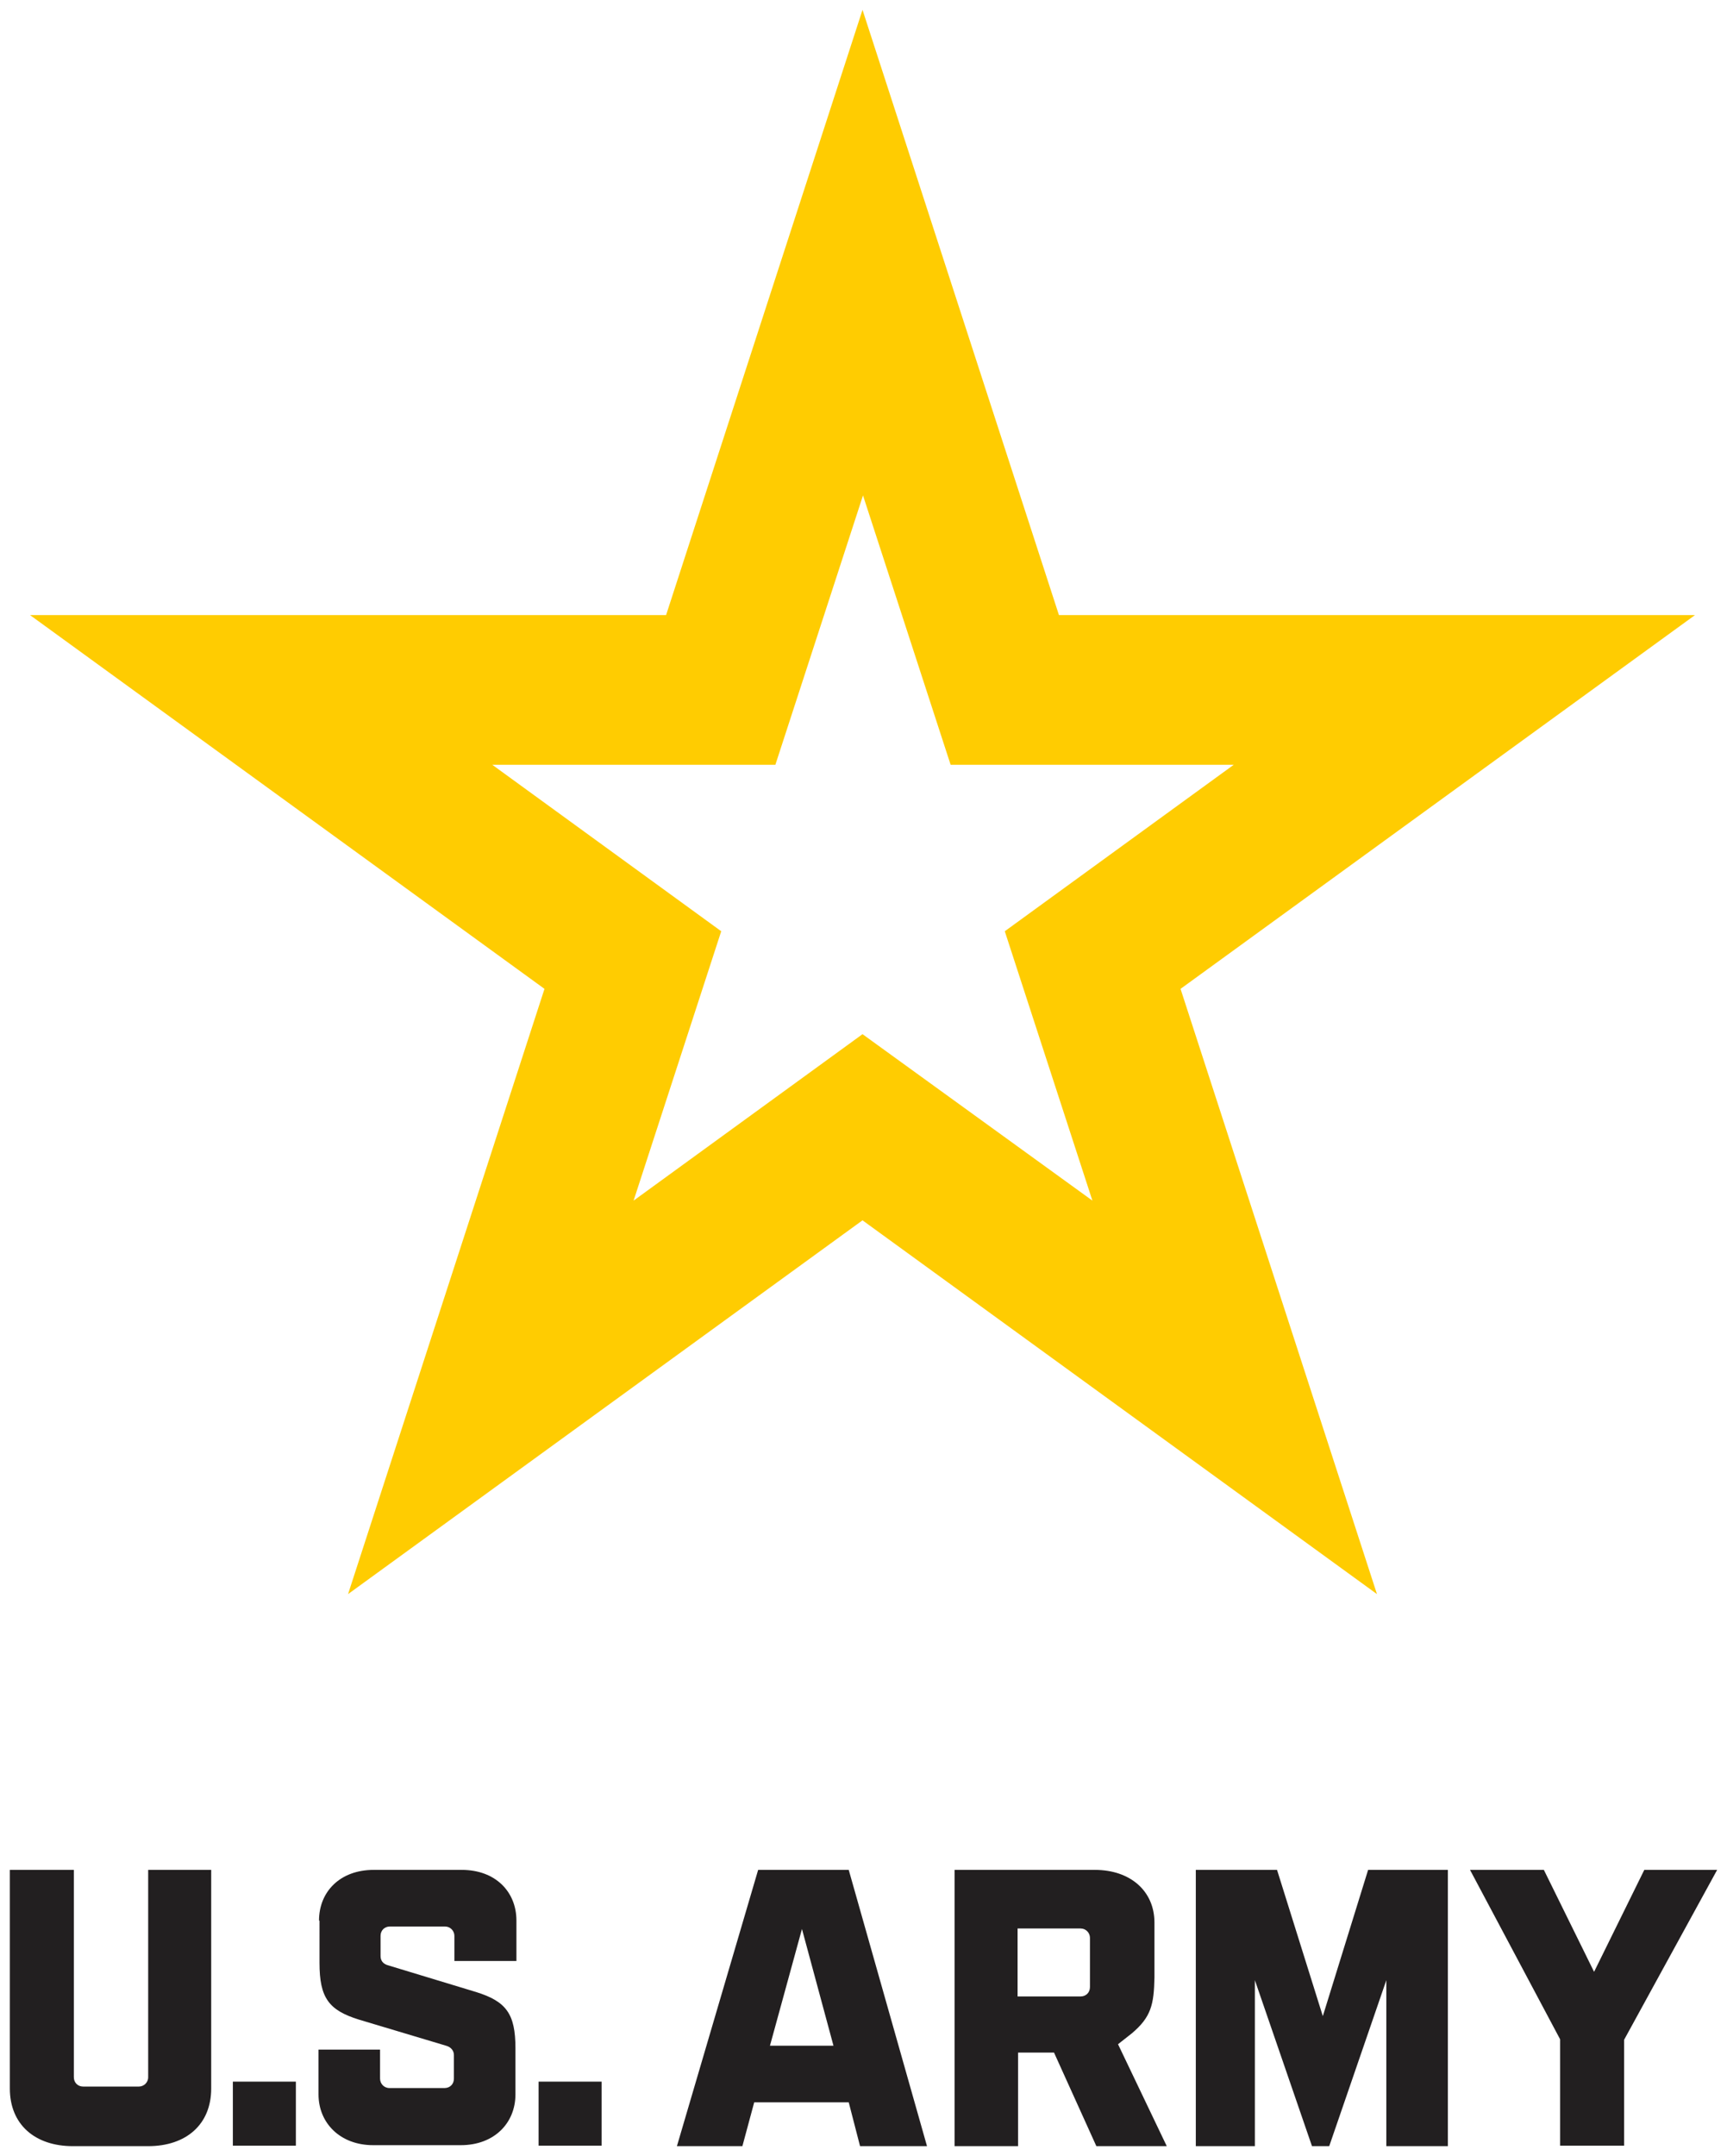 <?xml version="1.0" encoding="utf-8"?>
<!-- Generator: Adobe Illustrator 26.5.0, SVG Export Plug-In . SVG Version: 6.00 Build 0)  -->
<svg version="1.1" id="logo2" xmlns="http://www.w3.org/2000/svg" xmlns:xlink="http://www.w3.org/1999/xlink" x="0px" y="0px"
	 viewBox="0 0 350.8 437.8" style="enable-background:new 0 0 350.8 437.8;" xml:space="preserve">
<style type="text/css">
	.st0{fill:#FFCC01;}
	.st1{fill:#221F20;}
</style>
<path class="st0" d="M344.3,124.9H215.1L175.2,2l-39.9,122.9H6.1l104.5,75.9L70.7,323.7l104.5-75.9l104.5,75.9l-39.9-122.9
	L344.3,124.9L344.3,124.9z M175.2,210l-46.5,33.8l17.8-54.7l-46.5-33.8h57.5l17.8-54.7l17.8,54.7h57.5l-46.5,33.8l17.8,54.7
	L175.2,210L175.2,210z"/>
<path class="st1" d="M30,379.7h12.9v44.4c0,7.3-5.1,11.7-12.8,11.7H14.8c-7.7,0-12.8-4.4-12.8-11.7v-44.4H15v42.1
	c0,1.1,0.8,1.9,1.9,1.9h11.3c1,0,1.9-0.8,1.9-1.9V379.7z M47.3,422.7h12.8v13H47.3V422.7z M64.8,390c0-5.9,4.3-10.3,11.1-10.3h17.9
	c6.8,0,11.1,4.4,11.1,10.3v8.2H92.3v-5.1c0-1-0.8-1.9-1.9-1.9H79.2c-1.1,0-1.9,0.8-1.9,1.9v4.1c0,0.8,0.4,1.6,1.6,1.9l17.8,5.4
	c6.1,1.9,8,4.4,8,11.4v9.4c0,5.8-4.3,10.3-11.1,10.3H75.8c-6.7,0-11.1-4.5-11.1-10.3v-9.1h12.5v5.9c0,1,0.8,1.9,1.9,1.9h11.2
	c1.1,0,1.9-0.8,1.9-1.9v-4.8c0-0.8-0.5-1.6-1.6-1.9l-17.7-5.3c-6.1-1.9-8-4.4-8-11.5V390L64.8,390z M109.4,422.7h12.8v13h-12.8
	V422.7z M172.4,426.9h-19.2l-2.4,8.9h-13.3l16.5-56.1h18.4l15.9,56.1h-13.6L172.4,426.9L172.4,426.9z M169.3,415.4l-6.4-23.7
	l-6.5,23.7H169.3z M229.9,412.9l-2.8,2.2l9.9,20.7h-14.3l-8.6-19h-7.3v19h-12.9v-56.1h28.5c7.2,0,12.1,4.3,12.1,10.7v11.1
	C234.4,407.1,233.8,409.6,229.9,412.9L229.9,412.9z M221.4,403.5v-10c0-1-0.8-1.9-1.9-1.9h-12.8v13.8h12.8
	C220.6,405.4,221.4,404.6,221.4,403.5z M277.9,379.7h16.2v56.1h-12.5v-33.7L270,435.8h-3.5l-11.6-33.7v33.7h-12v-56.1h16.5l9.3,29.7
	L277.9,379.7L277.9,379.7z M348.8,379.7l-18.9,34.5v21.5h-13v-21.6l-18.3-34.4h15l10.2,20.7l10.2-20.7L348.8,379.7L348.8,379.7z"/>
</svg>
